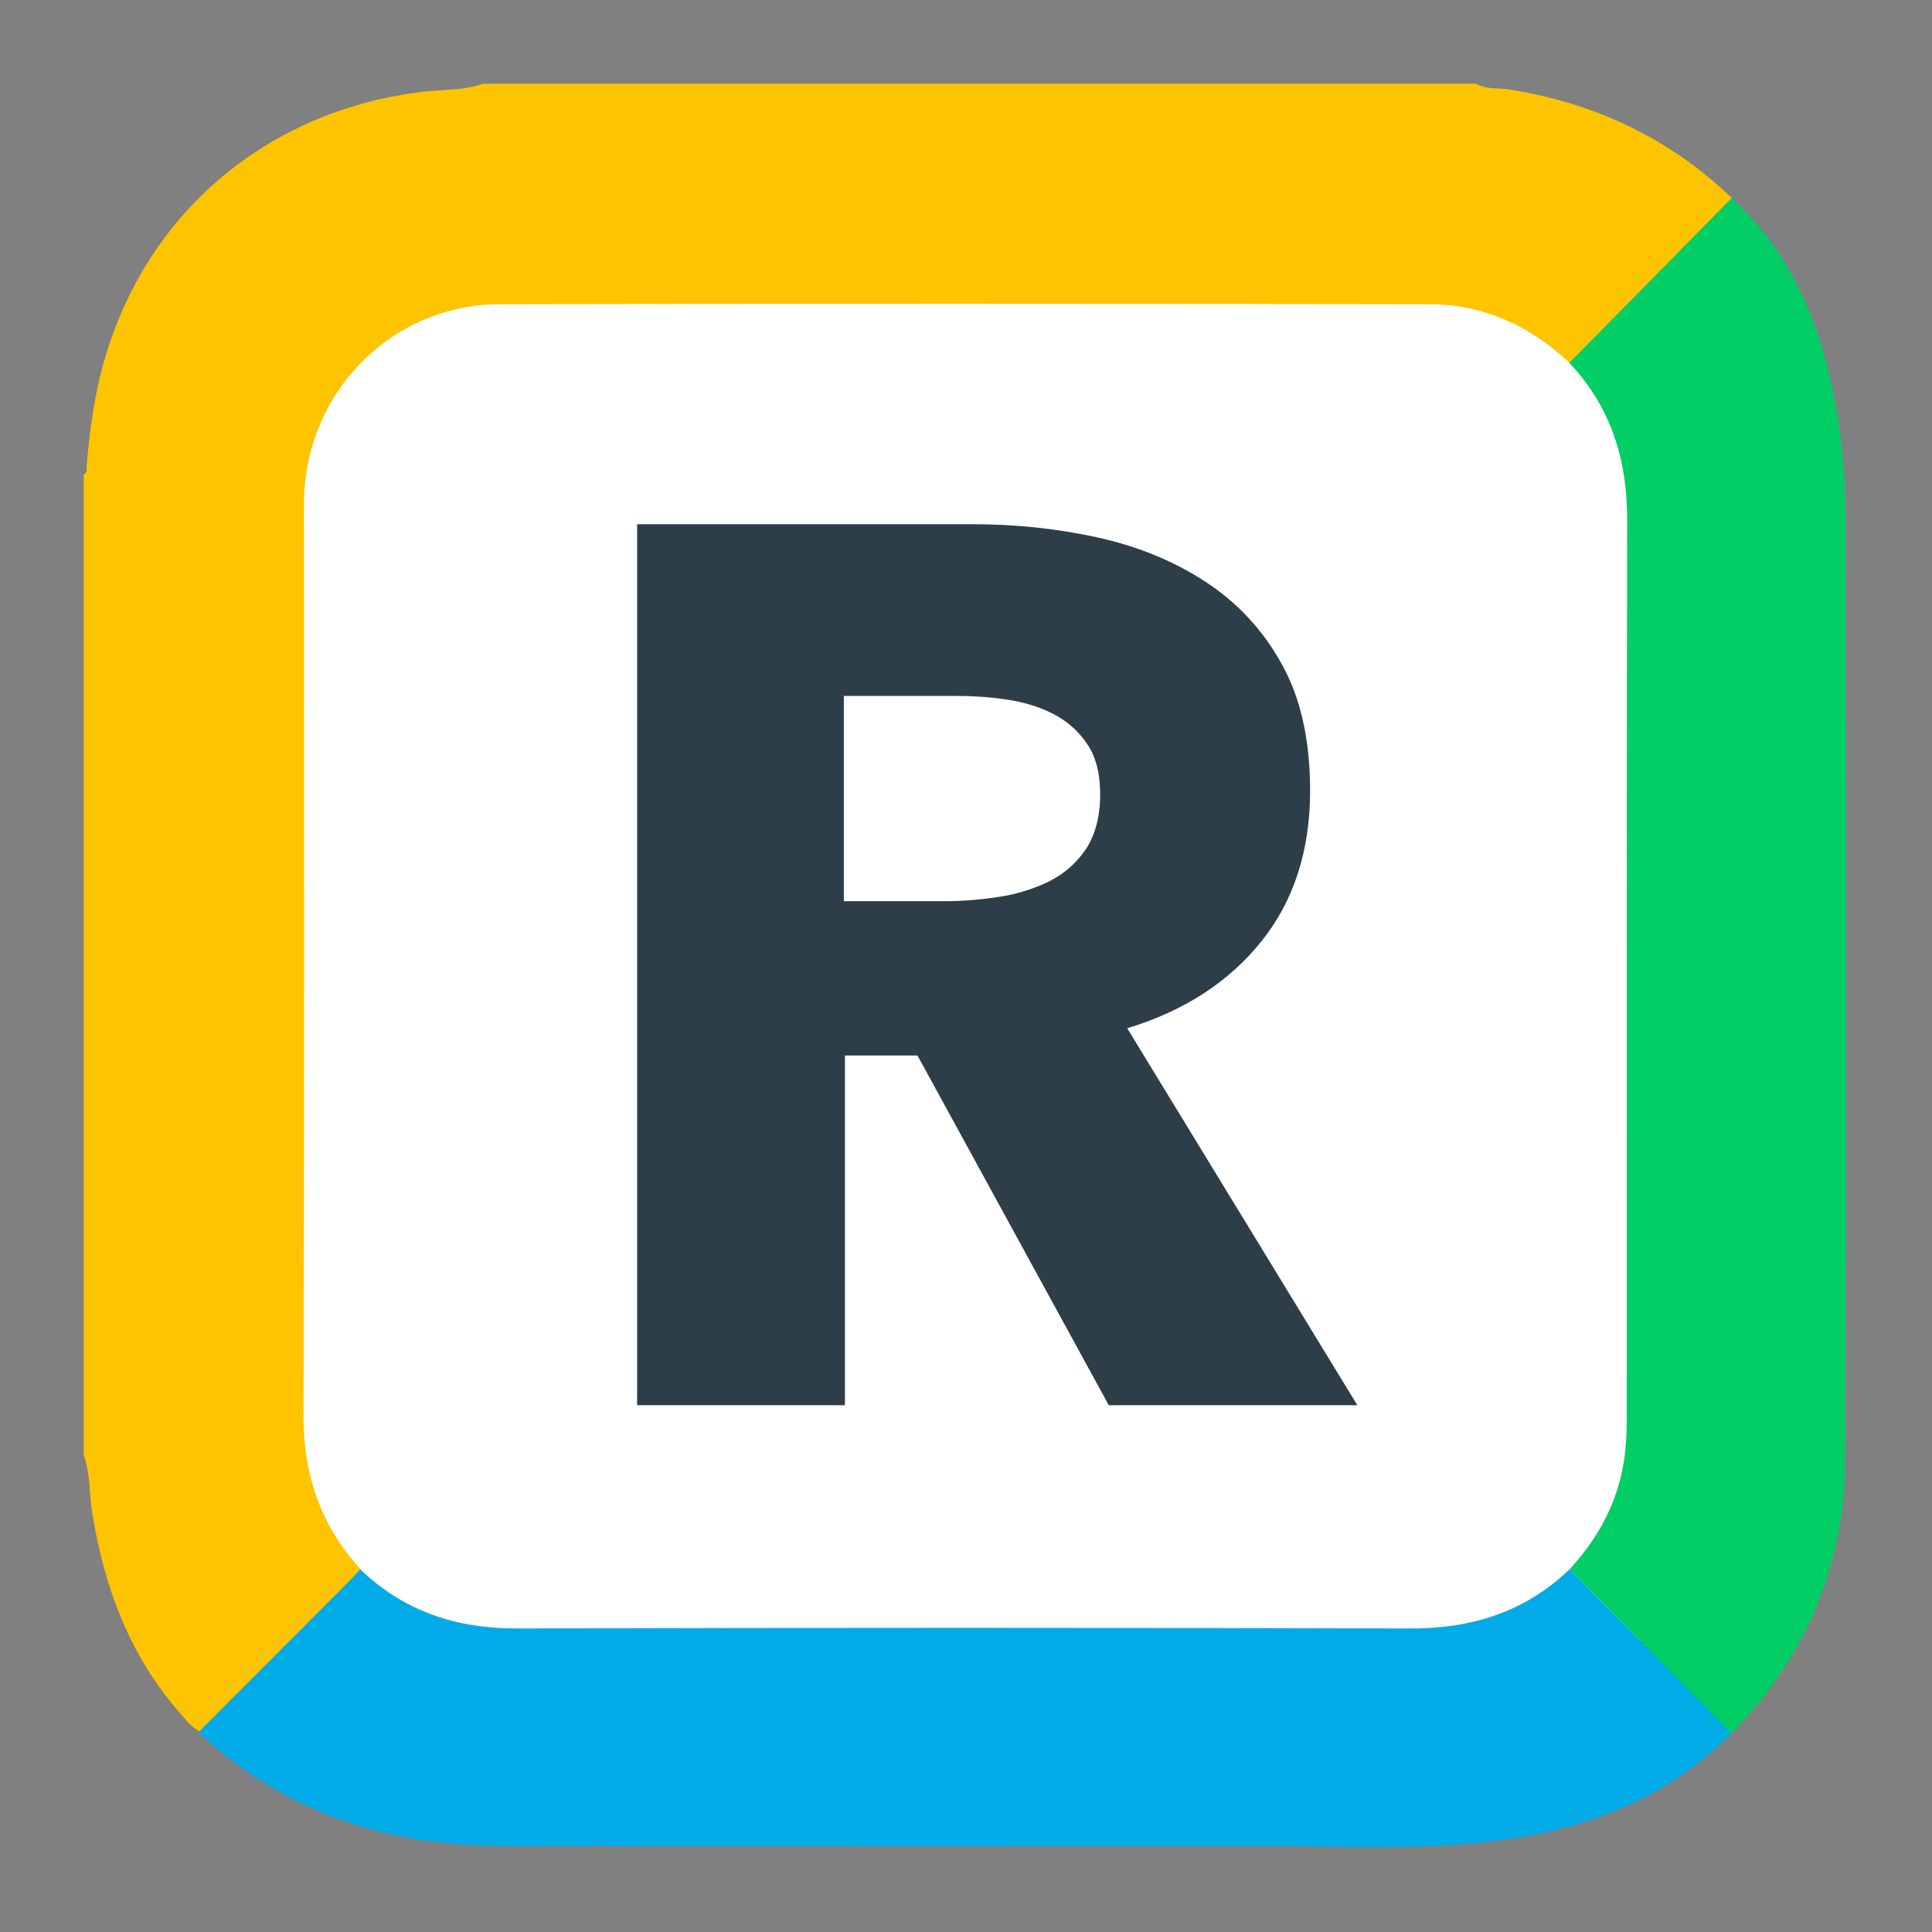 <?xml version="1.0" encoding="utf-8"?>
<!-- Generator: Adobe Illustrator 23.1.0, SVG Export Plug-In . SVG Version: 6.00 Build 0)  -->
<svg version="1.1" id="Layer_1" xmlns="http://www.w3.org/2000/svg" xmlns:xlink="http://www.w3.org/1999/xlink" x="0px" y="0px"
	 viewBox="0 0 900 900" style="enable-background:new 0 0 900 900;" xml:space="preserve">
<rect x="0" y="0" width="900" height="900" fill="#808080" stroke="none"/>
<style type="text/css">
	.st0{fill:#FFFFFF;stroke:#000000;stroke-miterlimit:10;}
	.st1{fill:#FEC400;}
	.st2{fill:#01CF65;}
	.st3{fill:#00ABE7;}
	.st4{enable-background:new    ;}
	.st5{fill:#2E3E49;}
</style>
<rect x="99.7" y="108.4" class="st0" width="681.5" height="656.9"/>
<g id="ugt9fc.tif">
	<g>
		<path class="st1" d="M39,677.9c0-152.3,0-304.6,0-456.9c2-0.9,1.2-2.7,1.4-4.2c0.8-10.4,2.1-20.8,4-31.1
			c14.5-77.9,73.4-133.2,152.1-142.9c9.5-1.2,19.3-0.5,28.6-3.8c154.1,0,308.3,0,462.4,0c4.7,2.7,10,1.9,15,2.6
			c40,6.2,75,22.6,104.3,50.7c-25.2,25.6-50.5,51.1-75.7,76.7c-18.5-17.4-40.3-27.3-65.7-27.3c-144.1-0.2-288.1-0.3-432.2,0
			c-51.4,0.1-91.6,41.8-91.6,93.2c0,141.5,0.2,283.1-0.2,424.6c-0.1,27.6,8.1,51.3,26.6,71.5c-1.7,1.8-3.4,3.7-5.1,5.5
			c-23.3,23.4-46.6,46.7-69.9,70.1c-4.1-2.2-6.8-5.9-9.8-9.3c-23-26.6-34.7-58.1-40.2-92.4C41.5,696,42.2,686.7,39,677.9z"/>
		<path class="st2" d="M731.2,731c13.2-14.4,22.3-30.9,25.3-50.4c1-6.5,1.3-13.1,1.3-19.7c0.1-139.5-0.1-279,0.2-418.5
			c0.1-28.1-7.5-52.8-27-73.4c25.2-25.6,50.5-51.1,75.7-76.7c23.6,21.7,37.2,49,44.8,79.6c5.8,23.3,8.2,47.1,8.2,71.1
			c0.1,145.8,0.5,291.6-0.2,437.4c-0.2,49-18.5,91.8-53,127.1C781.4,782,756.3,756.5,731.2,731z"/>
		<path class="st3" d="M731.2,731c25.1,25.5,50.2,51,75.3,76.4c-24.7,25.4-55.2,39.7-89.3,46.8c-34.4,7.1-69.3,6.4-104.2,6
			c-2.7,0-5.5-0.2-8.2-0.2c-108.5,0-217,0.2-325.6-0.1c-27.8-0.1-55.6,1.5-83.3-2.8c-38.6-6-72.5-21.9-101.5-48.3
			c-0.7-0.6-1.1-1.4-1.6-2.2c23.3-23.4,46.6-46.7,69.9-70.1c1.8-1.8,3.4-3.6,5.1-5.5c20.4,19.7,44.9,27.7,73.2,27.6
			c138.3-0.4,276.6-0.4,414.8,0C684.9,758.9,710.2,751.2,731.2,731z"/>
		<g class="st4">
			<path class="st5" d="M516.5,654.6l-89.1-162.9h-33.8v162.9h-96.8V244.2h156.5c19.7,0,38.9,2,57.7,6.1
				c18.7,4.1,35.5,10.9,50.4,20.6c14.9,9.7,26.8,22.4,35.6,38.3c8.9,15.8,13.3,35.6,13.3,59.1c0,27.8-7.5,51.2-22.6,70.1
				c-15.1,18.9-35.9,32.5-62.6,40.6l107.2,175.6H516.5z M512.5,370c0-9.7-2-17.5-6.1-23.5c-4.1-6-9.3-10.6-15.7-13.9
				c-6.4-3.3-13.6-5.5-21.6-6.7c-8-1.2-15.6-1.7-23-1.7h-53v95.6h47.2c8.2,0,16.5-0.7,25.1-2c8.5-1.3,16.3-3.8,23.3-7.2
				c7-3.5,12.7-8.5,17.2-15.1C510.2,388.9,512.5,380.4,512.5,370z"/>
		</g>
	</g>
</g>
</svg>
